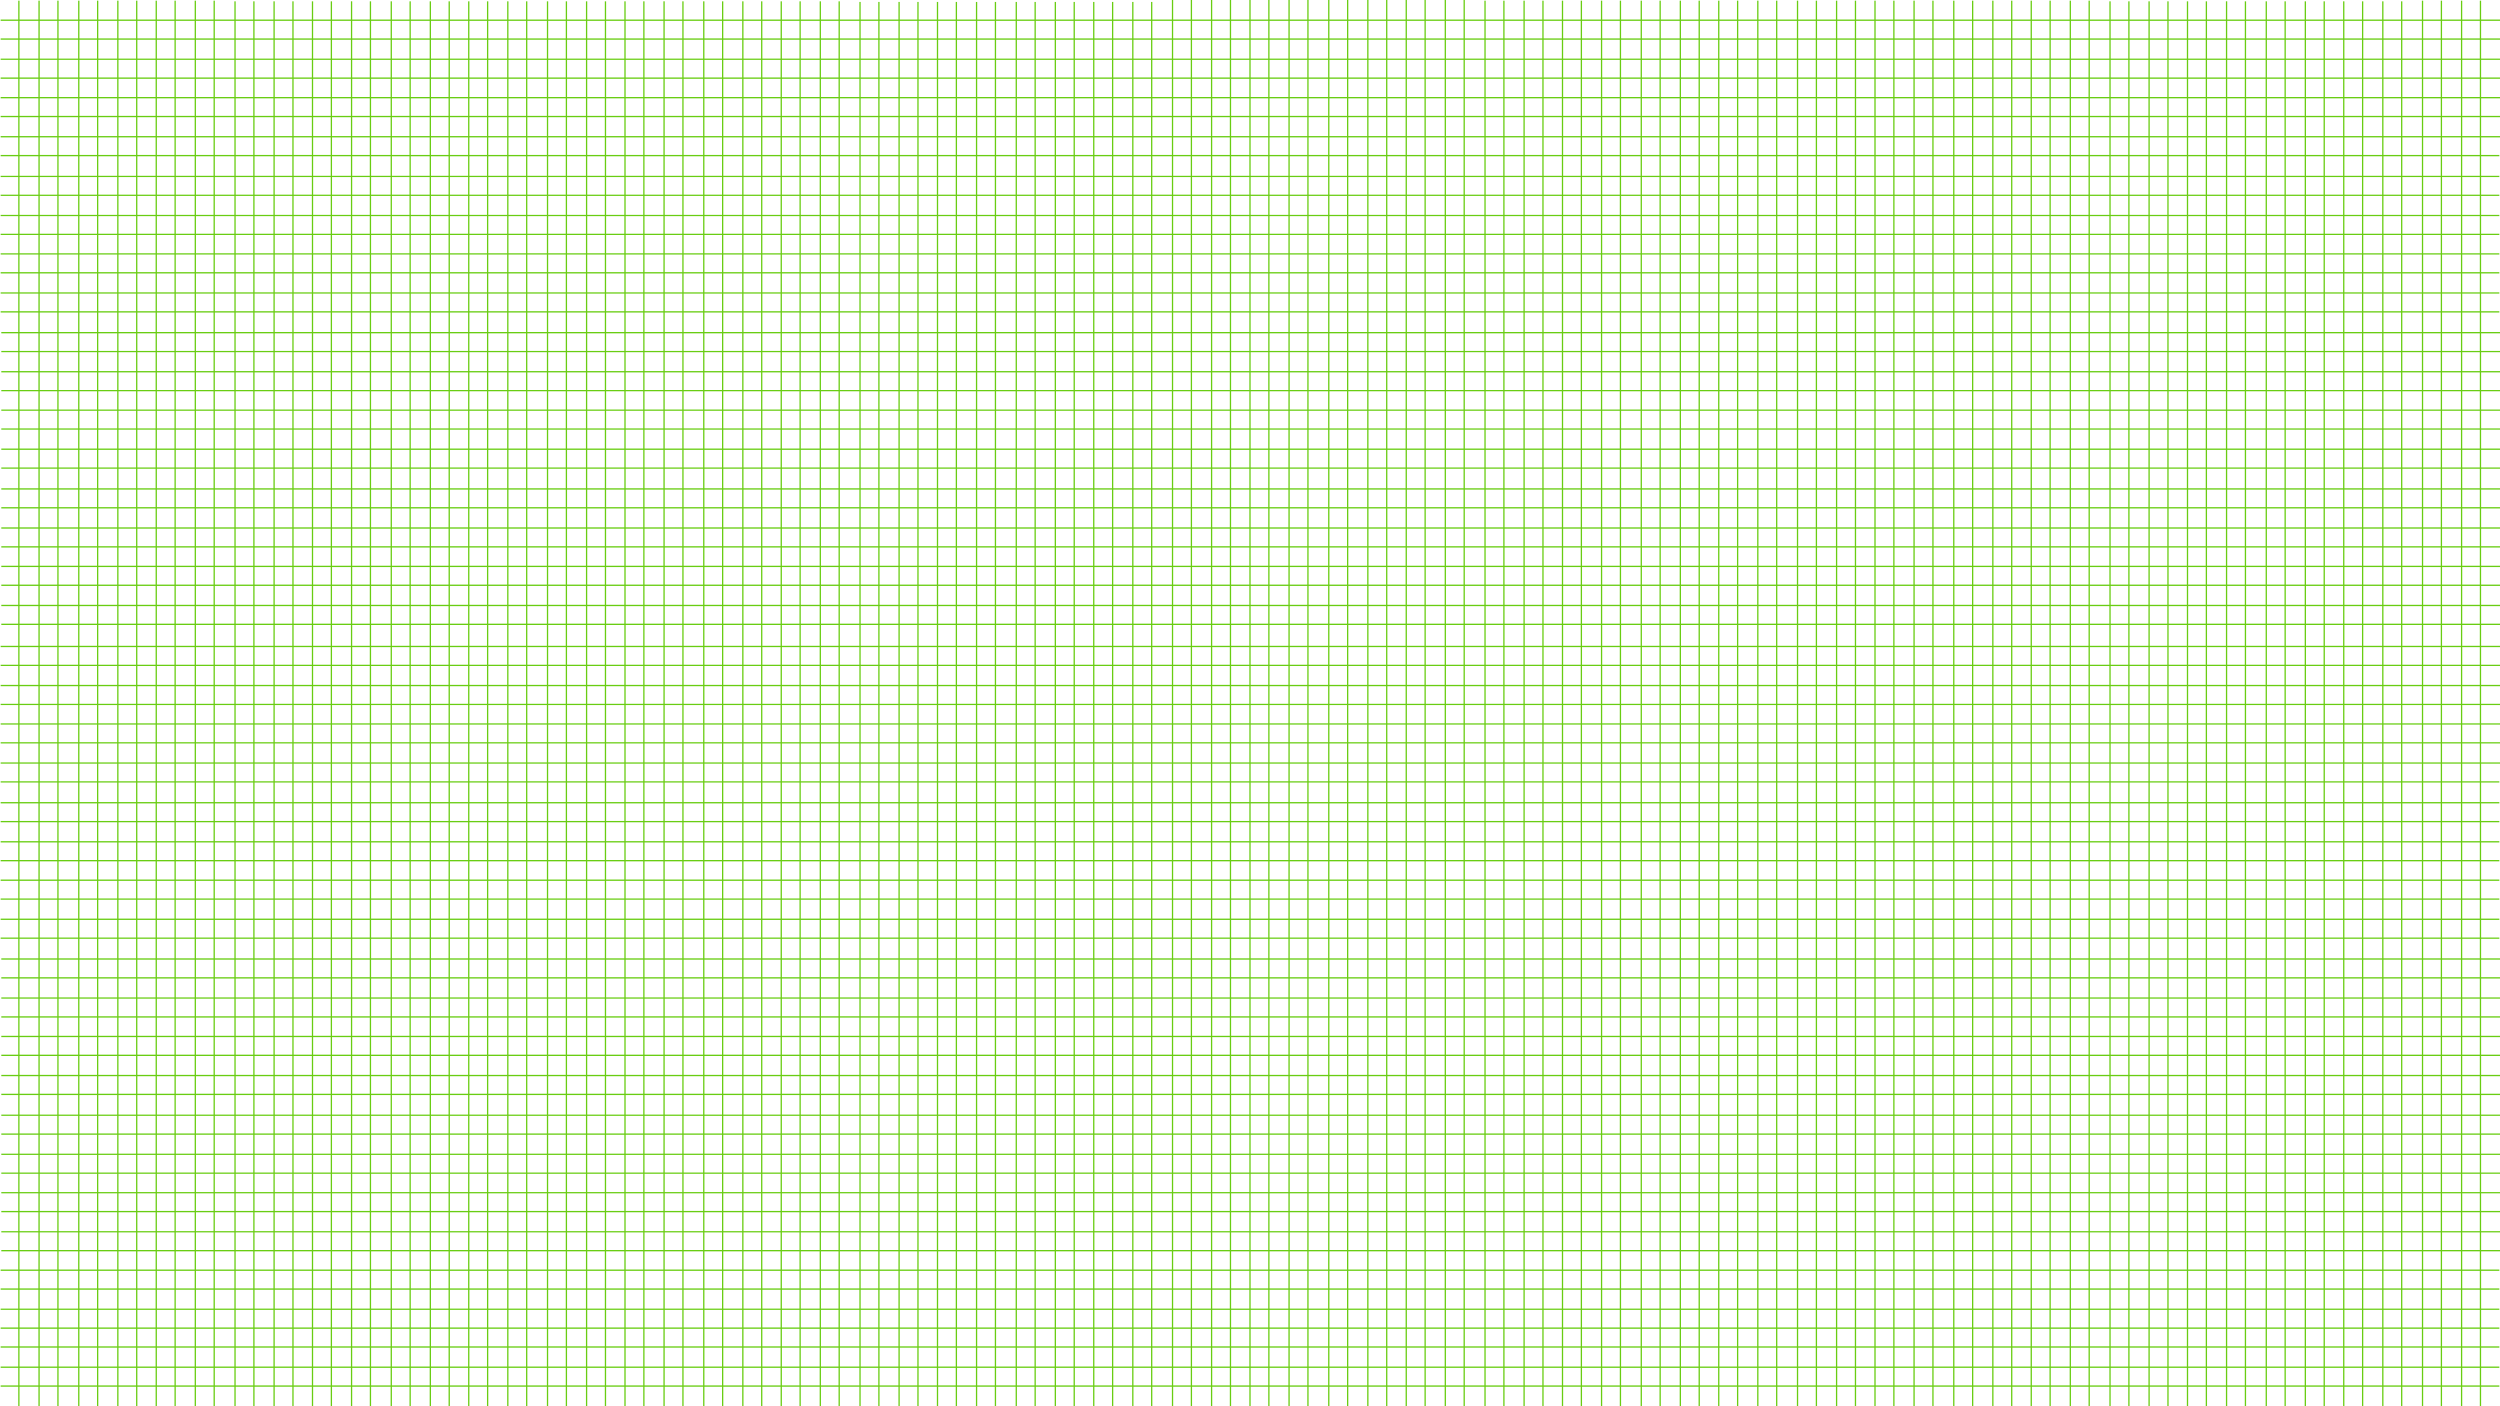 <?xml version="1.0" encoding="UTF-8" standalone="no"?>
<!-- Created with Inkscape (http://www.inkscape.org/) -->

<svg
   xmlns:dc="http://purl.org/dc/elements/1.1/"
   xmlns:cc="http://creativecommons.org/ns#"
   xmlns:rdf="http://www.w3.org/1999/02/22-rdf-syntax-ns#"
   xmlns:svg="http://www.w3.org/2000/svg"
   xmlns="http://www.w3.org/2000/svg"
   xmlns:sodipodi="http://sodipodi.sourceforge.net/DTD/sodipodi-0.dtd"
   xmlns:inkscape="http://www.inkscape.org/namespaces/inkscape"
   width="1920"
   height="1080"
   id="svg2986"
   version="1.1"
   inkscape:version="0.48.4 r9939"
   sodipodi:docname="fondogrid.svg">
  <defs
     id="defs2988" />
  <sodipodi:namedview
     id="base"
     pagecolor="#ffffff"
     bordercolor="#666666"
     borderopacity="1.0"
     inkscape:pageopacity="0.0"
     inkscape:pageshadow="2"
     inkscape:zoom="3.2591515"
     inkscape:cx="1733.1145"
     inkscape:cy="70.795299"
     inkscape:document-units="px"
     inkscape:current-layer="layer1"
     showgrid="true"
     inkscape:snap-bbox="true"
     inkscape:window-width="1855"
     inkscape:window-height="1056"
     inkscape:window-x="65"
     inkscape:window-y="24"
     inkscape:window-maximized="1">
    <inkscape:grid
       type="xygrid"
       id="grid2994"
       empspacing="5"
       visible="true"
       enabled="true"
       snapvisiblegridlinesonly="true"
       spacingx="3px"
       spacingy="3px" />
  </sodipodi:namedview>
  <g
     inkscape:label="Layer 1"
     inkscape:groupmode="layer"
     id="layer1"
     transform="translate(0,27.638)">
    <g
       id="g5209">
      <g
         id="g5117">
        <g
           id="g5065"
           style="stroke:#69cd13;stroke-opacity:1">
          <path
             inkscape:connector-curvature="0"
             id="path4576"
             d="m 990,-27.638 0,1080 0,0"
             style="fill:none;stroke:#69cd13;stroke-width:1px;stroke-linecap:butt;stroke-linejoin:miter;stroke-opacity:1" />
          <path
             sodipodi:nodetypes="cc"
             inkscape:connector-curvature="0"
             id="path4576-1"
             d="m 1004.5,-27.638 c 0,360.167 0,719.833 0,1080"
             style="fill:none;stroke:#69cd13;stroke-width:1px;stroke-linecap:butt;stroke-linejoin:miter;stroke-opacity:1" />
          <path
             sodipodi:nodetypes="cc"
             inkscape:connector-curvature="0"
             id="path4576-0"
             d="m 960,-27.638 c 0,360.333 0,719.667 0,1080"
             style="fill:none;stroke:#69cd13;stroke-width:1px;stroke-linecap:butt;stroke-linejoin:miter;stroke-opacity:1" />
          <path
             sodipodi:nodetypes="cc"
             inkscape:connector-curvature="0"
             id="path4576-1-4"
             d="m 974.5,-27.638 c 0,360.167 0,719.833 0,1080"
             style="fill:none;stroke:#69cd13;stroke-width:1px;stroke-linecap:butt;stroke-linejoin:miter;stroke-opacity:1" />
          <path
             sodipodi:nodetypes="cc"
             inkscape:connector-curvature="0"
             id="path4576-3"
             d="m 930.5,-27.638 c 0,360.167 0,719.833 0,1080"
             style="fill:none;stroke:#69cd13;stroke-width:1px;stroke-linecap:butt;stroke-linejoin:miter;stroke-opacity:1" />
          <path
             sodipodi:nodetypes="cc"
             inkscape:connector-curvature="0"
             id="path4576-1-2"
             d="m 945,-27.638 c 0,360.167 0,719.833 0,1080"
             style="fill:none;stroke:#69cd13;stroke-width:1px;stroke-linecap:butt;stroke-linejoin:miter;stroke-opacity:1" />
          <path
             sodipodi:nodetypes="cc"
             inkscape:connector-curvature="0"
             id="path4576-0-3"
             d="m 900.5,-27.638 c 0,360.333 0,719.667 0,1080"
             style="fill:none;stroke:#69cd13;stroke-width:1px;stroke-linecap:butt;stroke-linejoin:miter;stroke-opacity:1" />
          <path
             sodipodi:nodetypes="cc"
             inkscape:connector-curvature="0"
             id="path4576-1-4-6"
             d="m 915,-27.638 c 0,360.167 0,719.833 0,1080"
             style="fill:none;stroke:#69cd13;stroke-width:1px;stroke-linecap:butt;stroke-linejoin:miter;stroke-opacity:1" />
        </g>
        <g
           transform="translate(120,0.5)"
           id="g5065-7"
           style="stroke:#69cd13;stroke-opacity:1">
          <path
             inkscape:connector-curvature="0"
             id="path4576-37"
             d="m 990,-28.138 c 0,359.385 0,722.386 0,1080"
             style="fill:none;stroke:#69cd13;stroke-width:1px;stroke-linecap:butt;stroke-linejoin:miter;stroke-opacity:1"
             sodipodi:nodetypes="cc" />
          <path
             sodipodi:nodetypes="cc"
             inkscape:connector-curvature="0"
             id="path4576-1-3"
             d="m 1004.5,-28.138 c 0,360.167 0,719.833 0,1080"
             style="fill:none;stroke:#69cd13;stroke-width:1px;stroke-linecap:butt;stroke-linejoin:miter;stroke-opacity:1" />
          <path
             sodipodi:nodetypes="cc"
             inkscape:connector-curvature="0"
             id="path4576-0-4"
             d="m 960,-28.138 c 0,360.333 0,719.667 0,1080"
             style="fill:none;stroke:#69cd13;stroke-width:1px;stroke-linecap:butt;stroke-linejoin:miter;stroke-opacity:1" />
          <path
             sodipodi:nodetypes="cc"
             inkscape:connector-curvature="0"
             id="path4576-1-4-5"
             d="m 974.5,-28.138 c 0,360.167 0,719.833 0,1080"
             style="fill:none;stroke:#69cd13;stroke-width:1px;stroke-linecap:butt;stroke-linejoin:miter;stroke-opacity:1" />
          <path
             sodipodi:nodetypes="cc"
             inkscape:connector-curvature="0"
             id="path4576-3-4"
             d="m 930.5,-28.138 c 0,360.167 0,719.833 0,1080"
             style="fill:none;stroke:#69cd13;stroke-width:1px;stroke-linecap:butt;stroke-linejoin:miter;stroke-opacity:1" />
          <path
             sodipodi:nodetypes="cc"
             inkscape:connector-curvature="0"
             id="path4576-1-2-7"
             d="m 945,-28.138 c 0,360.167 0,719.833 0,1080"
             style="fill:none;stroke:#69cd13;stroke-width:1px;stroke-linecap:butt;stroke-linejoin:miter;stroke-opacity:1" />
          <path
             sodipodi:nodetypes="cc"
             inkscape:connector-curvature="0"
             id="path4576-0-3-0"
             d="m 900.5,-28.138 c 0,360.333 0,719.667 0,1080"
             style="fill:none;stroke:#69cd13;stroke-width:1px;stroke-linecap:butt;stroke-linejoin:miter;stroke-opacity:1" />
          <path
             sodipodi:nodetypes="cc"
             inkscape:connector-curvature="0"
             id="path4576-1-4-6-0"
             d="m 915,-28.138 c 0,360.167 0,719.833 0,1080"
             style="fill:none;stroke:#69cd13;stroke-width:1px;stroke-linecap:butt;stroke-linejoin:miter;stroke-opacity:1" />
        </g>
      </g>
      <g
         id="g5117-2"
         transform="translate(240,0.5)">
        <g
           id="g5065-77"
           style="stroke:#69cd13;stroke-opacity:1">
          <path
             inkscape:connector-curvature="0"
             id="path4576-4"
             d="m 990,-27.638 0,1080 0,0"
             style="fill:none;stroke:#69cd13;stroke-width:1px;stroke-linecap:butt;stroke-linejoin:miter;stroke-opacity:1" />
          <path
             sodipodi:nodetypes="cc"
             inkscape:connector-curvature="0"
             id="path4576-1-5"
             d="m 1004.5,-27.638 c 0,360.167 0,719.833 0,1080"
             style="fill:none;stroke:#69cd13;stroke-width:1px;stroke-linecap:butt;stroke-linejoin:miter;stroke-opacity:1" />
          <path
             sodipodi:nodetypes="cc"
             inkscape:connector-curvature="0"
             id="path4576-0-0"
             d="m 960,-27.638 c 0,360.333 0,719.667 0,1080"
             style="fill:none;stroke:#69cd13;stroke-width:1px;stroke-linecap:butt;stroke-linejoin:miter;stroke-opacity:1" />
          <path
             sodipodi:nodetypes="cc"
             inkscape:connector-curvature="0"
             id="path4576-1-4-59"
             d="m 974.5,-27.638 c 0,360.167 0,719.833 0,1080"
             style="fill:none;stroke:#69cd13;stroke-width:1px;stroke-linecap:butt;stroke-linejoin:miter;stroke-opacity:1" />
          <path
             sodipodi:nodetypes="cc"
             inkscape:connector-curvature="0"
             id="path4576-3-9"
             d="m 930.5,-27.638 c 0,360.167 0,719.833 0,1080"
             style="fill:none;stroke:#69cd13;stroke-width:1px;stroke-linecap:butt;stroke-linejoin:miter;stroke-opacity:1" />
          <path
             sodipodi:nodetypes="cc"
             inkscape:connector-curvature="0"
             id="path4576-1-2-76"
             d="m 945,-27.638 c 0,360.167 0,719.833 0,1080"
             style="fill:none;stroke:#69cd13;stroke-width:1px;stroke-linecap:butt;stroke-linejoin:miter;stroke-opacity:1" />
          <path
             sodipodi:nodetypes="cc"
             inkscape:connector-curvature="0"
             id="path4576-0-3-00"
             d="m 900.5,-27.638 c 0,360.333 0,719.667 0,1080"
             style="fill:none;stroke:#69cd13;stroke-width:1px;stroke-linecap:butt;stroke-linejoin:miter;stroke-opacity:1" />
          <path
             sodipodi:nodetypes="cc"
             inkscape:connector-curvature="0"
             id="path4576-1-4-6-3"
             d="m 915,-27.638 c 0,360.167 0,719.833 0,1080"
             style="fill:none;stroke:#69cd13;stroke-width:1px;stroke-linecap:butt;stroke-linejoin:miter;stroke-opacity:1" />
        </g>
        <g
           transform="translate(120,0.5)"
           id="g5065-7-6"
           style="stroke:#69cd13;stroke-opacity:1">
          <path
             inkscape:connector-curvature="0"
             id="path4576-37-2"
             d="m 990,-28.138 c 0,359.385 0,722.386 0,1080"
             style="fill:none;stroke:#69cd13;stroke-width:1px;stroke-linecap:butt;stroke-linejoin:miter;stroke-opacity:1"
             sodipodi:nodetypes="cc" />
          <path
             sodipodi:nodetypes="cc"
             inkscape:connector-curvature="0"
             id="path4576-1-3-7"
             d="m 1004.5,-28.138 c 0,360.167 0,719.833 0,1080"
             style="fill:none;stroke:#69cd13;stroke-width:1px;stroke-linecap:butt;stroke-linejoin:miter;stroke-opacity:1" />
          <path
             sodipodi:nodetypes="cc"
             inkscape:connector-curvature="0"
             id="path4576-0-4-0"
             d="m 960,-28.138 c 0,360.333 0,719.667 0,1080"
             style="fill:none;stroke:#69cd13;stroke-width:1px;stroke-linecap:butt;stroke-linejoin:miter;stroke-opacity:1" />
          <path
             sodipodi:nodetypes="cc"
             inkscape:connector-curvature="0"
             id="path4576-1-4-5-6"
             d="m 974.5,-28.138 c 0,360.167 0,719.833 0,1080"
             style="fill:none;stroke:#69cd13;stroke-width:1px;stroke-linecap:butt;stroke-linejoin:miter;stroke-opacity:1" />
          <path
             sodipodi:nodetypes="cc"
             inkscape:connector-curvature="0"
             id="path4576-3-4-3"
             d="m 930.5,-28.138 c 0,360.167 0,719.833 0,1080"
             style="fill:none;stroke:#69cd13;stroke-width:1px;stroke-linecap:butt;stroke-linejoin:miter;stroke-opacity:1" />
          <path
             sodipodi:nodetypes="cc"
             inkscape:connector-curvature="0"
             id="path4576-1-2-7-8"
             d="m 945,-28.138 c 0,360.167 0,719.833 0,1080"
             style="fill:none;stroke:#69cd13;stroke-width:1px;stroke-linecap:butt;stroke-linejoin:miter;stroke-opacity:1" />
          <path
             sodipodi:nodetypes="cc"
             inkscape:connector-curvature="0"
             id="path4576-0-3-0-4"
             d="m 900.5,-28.138 c 0,360.333 0,719.667 0,1080"
             style="fill:none;stroke:#69cd13;stroke-width:1px;stroke-linecap:butt;stroke-linejoin:miter;stroke-opacity:1" />
          <path
             sodipodi:nodetypes="cc"
             inkscape:connector-curvature="0"
             id="path4576-1-4-6-0-6"
             d="m 915,-28.138 c 0,360.167 0,719.833 0,1080"
             style="fill:none;stroke:#69cd13;stroke-width:1px;stroke-linecap:butt;stroke-linejoin:miter;stroke-opacity:1" />
        </g>
      </g>
    </g>
    <g
       transform="translate(480,0.5)"
       id="g5209-5">
      <g
         id="g5117-7">
        <g
           id="g5065-2"
           style="stroke:#69cd13;stroke-opacity:1">
          <path
             inkscape:connector-curvature="0"
             id="path4576-2"
             d="m 990,-27.638 0,1080 0,0"
             style="fill:none;stroke:#69cd13;stroke-width:1px;stroke-linecap:butt;stroke-linejoin:miter;stroke-opacity:1" />
          <path
             sodipodi:nodetypes="cc"
             inkscape:connector-curvature="0"
             id="path4576-1-20"
             d="m 1004.5,-27.638 c 0,360.167 0,719.833 0,1080"
             style="fill:none;stroke:#69cd13;stroke-width:1px;stroke-linecap:butt;stroke-linejoin:miter;stroke-opacity:1" />
          <path
             sodipodi:nodetypes="cc"
             inkscape:connector-curvature="0"
             id="path4576-0-5"
             d="m 960,-27.638 c 0,360.333 0,719.667 0,1080"
             style="fill:none;stroke:#69cd13;stroke-width:1px;stroke-linecap:butt;stroke-linejoin:miter;stroke-opacity:1" />
          <path
             sodipodi:nodetypes="cc"
             inkscape:connector-curvature="0"
             id="path4576-1-4-4"
             d="m 974.5,-27.638 c 0,360.167 0,719.833 0,1080"
             style="fill:none;stroke:#69cd13;stroke-width:1px;stroke-linecap:butt;stroke-linejoin:miter;stroke-opacity:1" />
          <path
             sodipodi:nodetypes="cc"
             inkscape:connector-curvature="0"
             id="path4576-3-2"
             d="m 930.5,-27.638 c 0,360.167 0,719.833 0,1080"
             style="fill:none;stroke:#69cd13;stroke-width:1px;stroke-linecap:butt;stroke-linejoin:miter;stroke-opacity:1" />
          <path
             sodipodi:nodetypes="cc"
             inkscape:connector-curvature="0"
             id="path4576-1-2-2"
             d="m 945,-27.638 c 0,360.167 0,719.833 0,1080"
             style="fill:none;stroke:#69cd13;stroke-width:1px;stroke-linecap:butt;stroke-linejoin:miter;stroke-opacity:1" />
          <path
             sodipodi:nodetypes="cc"
             inkscape:connector-curvature="0"
             id="path4576-0-3-3"
             d="m 900.5,-27.638 c 0,360.333 0,719.667 0,1080"
             style="fill:none;stroke:#69cd13;stroke-width:1px;stroke-linecap:butt;stroke-linejoin:miter;stroke-opacity:1" />
          <path
             sodipodi:nodetypes="cc"
             inkscape:connector-curvature="0"
             id="path4576-1-4-6-6"
             d="m 915,-27.638 c 0,360.167 0,719.833 0,1080"
             style="fill:none;stroke:#69cd13;stroke-width:1px;stroke-linecap:butt;stroke-linejoin:miter;stroke-opacity:1" />
        </g>
        <g
           transform="translate(120,0.5)"
           id="g5065-7-9"
           style="stroke:#69cd13;stroke-opacity:1">
          <path
             inkscape:connector-curvature="0"
             id="path4576-37-4"
             d="m 990,-28.138 c 0,359.385 0,722.386 0,1080"
             style="fill:none;stroke:#69cd13;stroke-width:1px;stroke-linecap:butt;stroke-linejoin:miter;stroke-opacity:1"
             sodipodi:nodetypes="cc" />
          <path
             sodipodi:nodetypes="cc"
             inkscape:connector-curvature="0"
             id="path4576-1-3-3"
             d="m 1004.5,-28.138 c 0,360.167 0,719.833 0,1080"
             style="fill:none;stroke:#69cd13;stroke-width:1px;stroke-linecap:butt;stroke-linejoin:miter;stroke-opacity:1" />
          <path
             sodipodi:nodetypes="cc"
             inkscape:connector-curvature="0"
             id="path4576-0-4-1"
             d="m 960,-28.138 c 0,360.333 0,719.667 0,1080"
             style="fill:none;stroke:#69cd13;stroke-width:1px;stroke-linecap:butt;stroke-linejoin:miter;stroke-opacity:1" />
          <path
             sodipodi:nodetypes="cc"
             inkscape:connector-curvature="0"
             id="path4576-1-4-5-3"
             d="m 974.5,-28.138 c 0,360.167 0,719.833 0,1080"
             style="fill:none;stroke:#69cd13;stroke-width:1px;stroke-linecap:butt;stroke-linejoin:miter;stroke-opacity:1" />
          <path
             sodipodi:nodetypes="cc"
             inkscape:connector-curvature="0"
             id="path4576-3-4-0"
             d="m 930.5,-28.138 c 0,360.167 0,719.833 0,1080"
             style="fill:none;stroke:#69cd13;stroke-width:1px;stroke-linecap:butt;stroke-linejoin:miter;stroke-opacity:1" />
          <path
             sodipodi:nodetypes="cc"
             inkscape:connector-curvature="0"
             id="path4576-1-2-7-9"
             d="m 945,-28.138 c 0,360.167 0,719.833 0,1080"
             style="fill:none;stroke:#69cd13;stroke-width:1px;stroke-linecap:butt;stroke-linejoin:miter;stroke-opacity:1" />
          <path
             sodipodi:nodetypes="cc"
             inkscape:connector-curvature="0"
             id="path4576-0-3-0-5"
             d="m 900.5,-28.138 c 0,360.333 0,719.667 0,1080"
             style="fill:none;stroke:#69cd13;stroke-width:1px;stroke-linecap:butt;stroke-linejoin:miter;stroke-opacity:1" />
          <path
             sodipodi:nodetypes="cc"
             inkscape:connector-curvature="0"
             id="path4576-1-4-6-0-2"
             d="m 915,-28.138 c 0,360.167 0,719.833 0,1080"
             style="fill:none;stroke:#69cd13;stroke-width:1px;stroke-linecap:butt;stroke-linejoin:miter;stroke-opacity:1" />
        </g>
      </g>
      <g
         id="g5117-2-2"
         transform="translate(240,0.5)">
        <g
           id="g5065-77-1"
           style="stroke:#69cd13;stroke-opacity:1">
          <path
             inkscape:connector-curvature="0"
             id="path4576-4-4"
             d="m 990,-27.638 0,1080 0,0"
             style="fill:none;stroke:#69cd13;stroke-width:1px;stroke-linecap:butt;stroke-linejoin:miter;stroke-opacity:1" />
          <path
             sodipodi:nodetypes="cc"
             inkscape:connector-curvature="0"
             id="path4576-1-5-1"
             d="m 1004.5,-27.638 c 0,360.167 0,719.833 0,1080"
             style="fill:none;stroke:#69cd13;stroke-width:1px;stroke-linecap:butt;stroke-linejoin:miter;stroke-opacity:1" />
          <path
             sodipodi:nodetypes="cc"
             inkscape:connector-curvature="0"
             id="path4576-0-0-3"
             d="m 960,-27.638 c 0,360.333 0,719.667 0,1080"
             style="fill:none;stroke:#69cd13;stroke-width:1px;stroke-linecap:butt;stroke-linejoin:miter;stroke-opacity:1" />
          <path
             sodipodi:nodetypes="cc"
             inkscape:connector-curvature="0"
             id="path4576-1-4-59-1"
             d="m 974.5,-27.638 c 0,360.167 0,719.833 0,1080"
             style="fill:none;stroke:#69cd13;stroke-width:1px;stroke-linecap:butt;stroke-linejoin:miter;stroke-opacity:1" />
          <path
             sodipodi:nodetypes="cc"
             inkscape:connector-curvature="0"
             id="path4576-3-9-4"
             d="m 930.5,-27.638 c 0,360.167 0,719.833 0,1080"
             style="fill:none;stroke:#69cd13;stroke-width:1px;stroke-linecap:butt;stroke-linejoin:miter;stroke-opacity:1" />
          <path
             sodipodi:nodetypes="cc"
             inkscape:connector-curvature="0"
             id="path4576-1-2-76-1"
             d="m 945,-27.638 c 0,360.167 0,719.833 0,1080"
             style="fill:none;stroke:#69cd13;stroke-width:1px;stroke-linecap:butt;stroke-linejoin:miter;stroke-opacity:1" />
          <path
             sodipodi:nodetypes="cc"
             inkscape:connector-curvature="0"
             id="path4576-0-3-00-5"
             d="m 900.5,-27.638 c 0,360.333 0,719.667 0,1080"
             style="fill:none;stroke:#69cd13;stroke-width:1px;stroke-linecap:butt;stroke-linejoin:miter;stroke-opacity:1" />
          <path
             sodipodi:nodetypes="cc"
             inkscape:connector-curvature="0"
             id="path4576-1-4-6-3-1"
             d="m 915,-27.638 c 0,360.167 0,719.833 0,1080"
             style="fill:none;stroke:#69cd13;stroke-width:1px;stroke-linecap:butt;stroke-linejoin:miter;stroke-opacity:1" />
        </g>
        <g
           transform="translate(120,0.5)"
           id="g5065-7-6-8"
           style="stroke:#69cd13;stroke-opacity:1">
          <path
             inkscape:connector-curvature="0"
             id="path4576-37-2-2"
             d="m 990,-28.138 c 0,359.385 0,722.386 0,1080"
             style="fill:none;stroke:#69cd13;stroke-width:1px;stroke-linecap:butt;stroke-linejoin:miter;stroke-opacity:1"
             sodipodi:nodetypes="cc" />
          <path
             sodipodi:nodetypes="cc"
             inkscape:connector-curvature="0"
             id="path4576-1-3-7-5"
             d="m 1004.5,-28.138 c 0,360.167 0,719.833 0,1080"
             style="fill:none;stroke:#69cd13;stroke-width:1px;stroke-linecap:butt;stroke-linejoin:miter;stroke-opacity:1" />
          <path
             sodipodi:nodetypes="cc"
             inkscape:connector-curvature="0"
             id="path4576-0-4-0-1"
             d="m 960,-28.138 c 0,360.333 0,719.667 0,1080"
             style="fill:none;stroke:#69cd13;stroke-width:1px;stroke-linecap:butt;stroke-linejoin:miter;stroke-opacity:1" />
          <path
             sodipodi:nodetypes="cc"
             inkscape:connector-curvature="0"
             id="path4576-1-4-5-6-6"
             d="m 974.5,-28.138 c 0,360.167 0,719.833 0,1080"
             style="fill:none;stroke:#69cd13;stroke-width:1px;stroke-linecap:butt;stroke-linejoin:miter;stroke-opacity:1" />
          <path
             sodipodi:nodetypes="cc"
             inkscape:connector-curvature="0"
             id="path4576-3-4-3-5"
             d="m 930.5,-28.138 c 0,360.167 0,719.833 0,1080"
             style="fill:none;stroke:#69cd13;stroke-width:1px;stroke-linecap:butt;stroke-linejoin:miter;stroke-opacity:1" />
          <path
             sodipodi:nodetypes="cc"
             inkscape:connector-curvature="0"
             id="path4576-1-2-7-8-8"
             d="m 945,-28.138 c 0,360.167 0,719.833 0,1080"
             style="fill:none;stroke:#69cd13;stroke-width:1px;stroke-linecap:butt;stroke-linejoin:miter;stroke-opacity:1" />
          <path
             sodipodi:nodetypes="cc"
             inkscape:connector-curvature="0"
             id="path4576-0-3-0-4-0"
             d="m 900.5,-28.138 c 0,360.333 0,719.667 0,1080"
             style="fill:none;stroke:#69cd13;stroke-width:1px;stroke-linecap:butt;stroke-linejoin:miter;stroke-opacity:1" />
          <path
             sodipodi:nodetypes="cc"
             inkscape:connector-curvature="0"
             id="path4576-1-4-6-0-6-9"
             d="m 915,-28.138 c 0,360.167 0,719.833 0,1080"
             style="fill:none;stroke:#69cd13;stroke-width:1px;stroke-linecap:butt;stroke-linejoin:miter;stroke-opacity:1" />
        </g>
      </g>
    </g>
    <path
       inkscape:connector-curvature="0"
       id="path4576-37-2-2-0"
       d="m 1890.5,-27.138 c 0,359.385 0,722.386 0,1080"
       style="fill:none;stroke:#69cd13;stroke-width:1px;stroke-linecap:butt;stroke-linejoin:miter;stroke-opacity:1"
       sodipodi:nodetypes="cc" />
    <path
       sodipodi:nodetypes="cc"
       inkscape:connector-curvature="0"
       id="path4576-1-3-7-5-4"
       d="m 1905,-27.138 c 0,360.167 0,719.833 0,1080"
       style="fill:none;stroke:#69cd13;stroke-width:1px;stroke-linecap:butt;stroke-linejoin:miter;stroke-opacity:1" />
    <path
       sodipodi:nodetypes="cc"
       inkscape:connector-curvature="0"
       id="path4576-0-4-0-1-8"
       d="m 1860.5,-27.138 c 0,360.333 0,719.667 0,1080"
       style="fill:none;stroke:#69cd13;stroke-width:1px;stroke-linecap:butt;stroke-linejoin:miter;stroke-opacity:1" />
    <path
       sodipodi:nodetypes="cc"
       inkscape:connector-curvature="0"
       id="path4576-1-4-5-6-6-1"
       d="m 1875,-27.138 c 0,360.167 0,719.833 0,1080"
       style="fill:none;stroke:#69cd13;stroke-width:1px;stroke-linecap:butt;stroke-linejoin:miter;stroke-opacity:1" />
    <g
       id="g5657"
       transform="translate(-165,90)">
      <g
         id="g5209-0"
         transform="translate(-795,-89.5)">
        <g
           id="g5117-1">
          <g
             style="stroke:#69cd13;stroke-opacity:1"
             id="g5065-23">
            <path
               style="fill:none;stroke:#69cd13;stroke-width:1px;stroke-linecap:butt;stroke-linejoin:miter;stroke-opacity:1"
               d="m 990,-27.638 0,1080 0,0"
               id="path4576-41"
               inkscape:connector-curvature="0" />
            <path
               style="fill:none;stroke:#69cd13;stroke-width:1px;stroke-linecap:butt;stroke-linejoin:miter;stroke-opacity:1"
               d="m 1004.5,-27.638 c 0,360.167 0,719.833 0,1080"
               id="path4576-1-0"
               inkscape:connector-curvature="0"
               sodipodi:nodetypes="cc" />
            <path
               style="fill:none;stroke:#69cd13;stroke-width:1px;stroke-linecap:butt;stroke-linejoin:miter;stroke-opacity:1"
               d="m 974.5,-27.638 c 0,360.167 0,719.833 0,1080"
               id="path4576-1-4-51"
               inkscape:connector-curvature="0"
               sodipodi:nodetypes="cc" />
          </g>
          <g
             style="stroke:#69cd13;stroke-opacity:1"
             id="g5065-7-8"
             transform="translate(120,0.5)">
            <path
               sodipodi:nodetypes="cc"
               style="fill:none;stroke:#69cd13;stroke-width:1px;stroke-linecap:butt;stroke-linejoin:miter;stroke-opacity:1"
               d="m 990,-28.138 c 0,359.385 0,722.386 0,1080"
               id="path4576-37-9"
               inkscape:connector-curvature="0" />
            <path
               style="fill:none;stroke:#69cd13;stroke-width:1px;stroke-linecap:butt;stroke-linejoin:miter;stroke-opacity:1"
               d="m 1004.5,-28.138 c 0,360.167 0,719.833 0,1080"
               id="path4576-1-3-4"
               inkscape:connector-curvature="0"
               sodipodi:nodetypes="cc" />
            <path
               style="fill:none;stroke:#69cd13;stroke-width:1px;stroke-linecap:butt;stroke-linejoin:miter;stroke-opacity:1"
               d="m 960,-28.138 c 0,360.333 0,719.667 0,1080"
               id="path4576-0-4-7"
               inkscape:connector-curvature="0"
               sodipodi:nodetypes="cc" />
            <path
               style="fill:none;stroke:#69cd13;stroke-width:1px;stroke-linecap:butt;stroke-linejoin:miter;stroke-opacity:1"
               d="m 974.5,-28.138 c 0,360.167 0,719.833 0,1080"
               id="path4576-1-4-5-30"
               inkscape:connector-curvature="0"
               sodipodi:nodetypes="cc" />
            <path
               style="fill:none;stroke:#69cd13;stroke-width:1px;stroke-linecap:butt;stroke-linejoin:miter;stroke-opacity:1"
               d="m 930.5,-28.138 c 0,360.167 0,719.833 0,1080"
               id="path4576-3-4-00"
               inkscape:connector-curvature="0"
               sodipodi:nodetypes="cc" />
            <path
               style="fill:none;stroke:#69cd13;stroke-width:1px;stroke-linecap:butt;stroke-linejoin:miter;stroke-opacity:1"
               d="m 945,-28.138 c 0,360.167 0,719.833 0,1080"
               id="path4576-1-2-7-7"
               inkscape:connector-curvature="0"
               sodipodi:nodetypes="cc" />
            <path
               style="fill:none;stroke:#69cd13;stroke-width:1px;stroke-linecap:butt;stroke-linejoin:miter;stroke-opacity:1"
               d="m 900.5,-28.138 c 0,360.333 0,719.667 0,1080"
               id="path4576-0-3-0-8"
               inkscape:connector-curvature="0"
               sodipodi:nodetypes="cc" />
            <path
               style="fill:none;stroke:#69cd13;stroke-width:1px;stroke-linecap:butt;stroke-linejoin:miter;stroke-opacity:1"
               d="m 915,-28.138 c 0,360.167 0,719.833 0,1080"
               id="path4576-1-4-6-0-27"
               inkscape:connector-curvature="0"
               sodipodi:nodetypes="cc" />
          </g>
        </g>
        <g
           transform="translate(240,0.5)"
           id="g5117-2-0">
          <g
             style="stroke:#69cd13;stroke-opacity:1"
             id="g5065-77-6">
            <path
               style="fill:none;stroke:#69cd13;stroke-width:1px;stroke-linecap:butt;stroke-linejoin:miter;stroke-opacity:1"
               d="m 990,-27.638 0,1080 0,0"
               id="path4576-4-5"
               inkscape:connector-curvature="0" />
            <path
               style="fill:none;stroke:#69cd13;stroke-width:1px;stroke-linecap:butt;stroke-linejoin:miter;stroke-opacity:1"
               d="m 1004.5,-27.638 c 0,360.167 0,719.833 0,1080"
               id="path4576-1-5-18"
               inkscape:connector-curvature="0"
               sodipodi:nodetypes="cc" />
            <path
               style="fill:none;stroke:#69cd13;stroke-width:1px;stroke-linecap:butt;stroke-linejoin:miter;stroke-opacity:1"
               d="m 960,-27.638 c 0,360.333 0,719.667 0,1080"
               id="path4576-0-0-8"
               inkscape:connector-curvature="0"
               sodipodi:nodetypes="cc" />
            <path
               style="fill:none;stroke:#69cd13;stroke-width:1px;stroke-linecap:butt;stroke-linejoin:miter;stroke-opacity:1"
               d="m 974.5,-27.638 c 0,360.167 0,719.833 0,1080"
               id="path4576-1-4-59-6"
               inkscape:connector-curvature="0"
               sodipodi:nodetypes="cc" />
            <path
               style="fill:none;stroke:#69cd13;stroke-width:1px;stroke-linecap:butt;stroke-linejoin:miter;stroke-opacity:1"
               d="m 930.5,-27.638 c 0,360.167 0,719.833 0,1080"
               id="path4576-3-9-1"
               inkscape:connector-curvature="0"
               sodipodi:nodetypes="cc" />
            <path
               style="fill:none;stroke:#69cd13;stroke-width:1px;stroke-linecap:butt;stroke-linejoin:miter;stroke-opacity:1"
               d="m 945,-27.638 c 0,360.167 0,719.833 0,1080"
               id="path4576-1-2-76-2"
               inkscape:connector-curvature="0"
               sodipodi:nodetypes="cc" />
            <path
               style="fill:none;stroke:#69cd13;stroke-width:1px;stroke-linecap:butt;stroke-linejoin:miter;stroke-opacity:1"
               d="m 900.5,-27.638 c 0,360.333 0,719.667 0,1080"
               id="path4576-0-3-00-9"
               inkscape:connector-curvature="0"
               sodipodi:nodetypes="cc" />
            <path
               style="fill:none;stroke:#69cd13;stroke-width:1px;stroke-linecap:butt;stroke-linejoin:miter;stroke-opacity:1"
               d="m 915,-27.638 c 0,360.167 0,719.833 0,1080"
               id="path4576-1-4-6-3-19"
               inkscape:connector-curvature="0"
               sodipodi:nodetypes="cc" />
          </g>
          <g
             style="stroke:#69cd13;stroke-opacity:1"
             id="g5065-7-6-7"
             transform="translate(120,0.5)">
            <path
               sodipodi:nodetypes="cc"
               style="fill:none;stroke:#69cd13;stroke-width:1px;stroke-linecap:butt;stroke-linejoin:miter;stroke-opacity:1"
               d="m 990,-28.138 c 0,359.385 0,722.386 0,1080"
               id="path4576-37-2-5"
               inkscape:connector-curvature="0" />
            <path
               style="fill:none;stroke:#69cd13;stroke-width:1px;stroke-linecap:butt;stroke-linejoin:miter;stroke-opacity:1"
               d="m 1004.5,-28.138 c 0,360.167 0,719.833 0,1080"
               id="path4576-1-3-7-2"
               inkscape:connector-curvature="0"
               sodipodi:nodetypes="cc" />
            <path
               style="fill:none;stroke:#69cd13;stroke-width:1px;stroke-linecap:butt;stroke-linejoin:miter;stroke-opacity:1"
               d="m 960,-28.138 c 0,360.333 0,719.667 0,1080"
               id="path4576-0-4-0-4"
               inkscape:connector-curvature="0"
               sodipodi:nodetypes="cc" />
            <path
               style="fill:none;stroke:#69cd13;stroke-width:1px;stroke-linecap:butt;stroke-linejoin:miter;stroke-opacity:1"
               d="m 974.5,-28.138 c 0,360.167 0,719.833 0,1080"
               id="path4576-1-4-5-6-2"
               inkscape:connector-curvature="0"
               sodipodi:nodetypes="cc" />
            <path
               style="fill:none;stroke:#69cd13;stroke-width:1px;stroke-linecap:butt;stroke-linejoin:miter;stroke-opacity:1"
               d="m 930.5,-28.138 c 0,360.167 0,719.833 0,1080"
               id="path4576-3-4-3-6"
               inkscape:connector-curvature="0"
               sodipodi:nodetypes="cc" />
            <path
               style="fill:none;stroke:#69cd13;stroke-width:1px;stroke-linecap:butt;stroke-linejoin:miter;stroke-opacity:1"
               d="m 945,-28.138 c 0,360.167 0,719.833 0,1080"
               id="path4576-1-2-7-8-7"
               inkscape:connector-curvature="0"
               sodipodi:nodetypes="cc" />
            <path
               style="fill:none;stroke:#69cd13;stroke-width:1px;stroke-linecap:butt;stroke-linejoin:miter;stroke-opacity:1"
               d="m 900.5,-28.138 c 0,360.333 0,719.667 0,1080"
               id="path4576-0-3-0-4-2"
               inkscape:connector-curvature="0"
               sodipodi:nodetypes="cc" />
            <path
               style="fill:none;stroke:#69cd13;stroke-width:1px;stroke-linecap:butt;stroke-linejoin:miter;stroke-opacity:1"
               d="m 915,-28.138 c 0,360.167 0,719.833 0,1080"
               id="path4576-1-4-6-0-6-7"
               inkscape:connector-curvature="0"
               sodipodi:nodetypes="cc" />
          </g>
        </g>
      </g>
      <g
         id="g5209-5-4"
         transform="translate(-315,-89)">
        <g
           id="g5117-7-1">
          <g
             style="stroke:#69cd13;stroke-opacity:1"
             id="g5065-2-2">
            <path
               style="fill:none;stroke:#69cd13;stroke-width:1px;stroke-linecap:butt;stroke-linejoin:miter;stroke-opacity:1"
               d="m 990,-27.638 0,1080 0,0"
               id="path4576-2-6"
               inkscape:connector-curvature="0" />
            <path
               style="fill:none;stroke:#69cd13;stroke-width:1px;stroke-linecap:butt;stroke-linejoin:miter;stroke-opacity:1"
               d="m 1004.5,-27.638 c 0,360.167 0,719.833 0,1080"
               id="path4576-1-20-1"
               inkscape:connector-curvature="0"
               sodipodi:nodetypes="cc" />
            <path
               style="fill:none;stroke:#69cd13;stroke-width:1px;stroke-linecap:butt;stroke-linejoin:miter;stroke-opacity:1"
               d="m 960,-27.638 c 0,360.333 0,719.667 0,1080"
               id="path4576-0-5-4"
               inkscape:connector-curvature="0"
               sodipodi:nodetypes="cc" />
            <path
               style="fill:none;stroke:#69cd13;stroke-width:1px;stroke-linecap:butt;stroke-linejoin:miter;stroke-opacity:1"
               d="m 974.5,-27.638 c 0,360.167 0,719.833 0,1080"
               id="path4576-1-4-4-5"
               inkscape:connector-curvature="0"
               sodipodi:nodetypes="cc" />
            <path
               style="fill:none;stroke:#69cd13;stroke-width:1px;stroke-linecap:butt;stroke-linejoin:miter;stroke-opacity:1"
               d="m 930.5,-27.638 c 0,360.167 0,719.833 0,1080"
               id="path4576-3-2-1"
               inkscape:connector-curvature="0"
               sodipodi:nodetypes="cc" />
            <path
               style="fill:none;stroke:#69cd13;stroke-width:1px;stroke-linecap:butt;stroke-linejoin:miter;stroke-opacity:1"
               d="m 945,-27.638 c 0,360.167 0,719.833 0,1080"
               id="path4576-1-2-2-7"
               inkscape:connector-curvature="0"
               sodipodi:nodetypes="cc" />
            <path
               style="fill:none;stroke:#69cd13;stroke-width:1px;stroke-linecap:butt;stroke-linejoin:miter;stroke-opacity:1"
               d="m 900.5,-27.638 c 0,360.333 0,719.667 0,1080"
               id="path4576-0-3-3-2"
               inkscape:connector-curvature="0"
               sodipodi:nodetypes="cc" />
            <path
               style="fill:none;stroke:#69cd13;stroke-width:1px;stroke-linecap:butt;stroke-linejoin:miter;stroke-opacity:1"
               d="m 915,-27.638 c 0,360.167 0,719.833 0,1080"
               id="path4576-1-4-6-6-1"
               inkscape:connector-curvature="0"
               sodipodi:nodetypes="cc" />
          </g>
          <g
             style="stroke:#69cd13;stroke-opacity:1"
             id="g5065-7-9-5"
             transform="translate(120,0.5)">
            <path
               sodipodi:nodetypes="cc"
               style="fill:none;stroke:#69cd13;stroke-width:1px;stroke-linecap:butt;stroke-linejoin:miter;stroke-opacity:1"
               d="m 990,-28.138 c 0,359.385 0,722.386 0,1080"
               id="path4576-37-4-9"
               inkscape:connector-curvature="0" />
            <path
               style="fill:none;stroke:#69cd13;stroke-width:1px;stroke-linecap:butt;stroke-linejoin:miter;stroke-opacity:1"
               d="m 1004.5,-28.138 c 0,360.167 0,719.833 0,1080"
               id="path4576-1-3-3-5"
               inkscape:connector-curvature="0"
               sodipodi:nodetypes="cc" />
            <path
               style="fill:none;stroke:#69cd13;stroke-width:1px;stroke-linecap:butt;stroke-linejoin:miter;stroke-opacity:1"
               d="m 960,-28.138 c 0,360.333 0,719.667 0,1080"
               id="path4576-0-4-1-4"
               inkscape:connector-curvature="0"
               sodipodi:nodetypes="cc" />
            <path
               style="fill:none;stroke:#69cd13;stroke-width:1px;stroke-linecap:butt;stroke-linejoin:miter;stroke-opacity:1"
               d="m 974.5,-28.138 c 0,360.167 0,719.833 0,1080"
               id="path4576-1-4-5-3-8"
               inkscape:connector-curvature="0"
               sodipodi:nodetypes="cc" />
            <path
               style="fill:none;stroke:#69cd13;stroke-width:1px;stroke-linecap:butt;stroke-linejoin:miter;stroke-opacity:1"
               d="m 930.5,-28.138 c 0,360.167 0,719.833 0,1080"
               id="path4576-3-4-0-3"
               inkscape:connector-curvature="0"
               sodipodi:nodetypes="cc" />
            <path
               style="fill:none;stroke:#69cd13;stroke-width:1px;stroke-linecap:butt;stroke-linejoin:miter;stroke-opacity:1"
               d="m 945,-28.138 c 0,360.167 0,719.833 0,1080"
               id="path4576-1-2-7-9-7"
               inkscape:connector-curvature="0"
               sodipodi:nodetypes="cc" />
            <path
               style="fill:none;stroke:#69cd13;stroke-width:1px;stroke-linecap:butt;stroke-linejoin:miter;stroke-opacity:1"
               d="m 900.5,-28.138 c 0,360.333 0,719.667 0,1080"
               id="path4576-0-3-0-5-2"
               inkscape:connector-curvature="0"
               sodipodi:nodetypes="cc" />
            <path
               style="fill:none;stroke:#69cd13;stroke-width:1px;stroke-linecap:butt;stroke-linejoin:miter;stroke-opacity:1"
               d="m 915,-28.138 c 0,360.167 0,719.833 0,1080"
               id="path4576-1-4-6-0-2-2"
               inkscape:connector-curvature="0"
               sodipodi:nodetypes="cc" />
          </g>
        </g>
        <g
           transform="translate(240,0.5)"
           id="g5117-2-2-1">
          <g
             style="stroke:#69cd13;stroke-opacity:1"
             id="g5065-77-1-3">
            <path
               style="fill:none;stroke:#69cd13;stroke-width:1px;stroke-linecap:butt;stroke-linejoin:miter;stroke-opacity:1"
               d="m 990,-27.638 0,1080 0,0"
               id="path4576-4-4-9"
               inkscape:connector-curvature="0" />
            <path
               style="fill:none;stroke:#69cd13;stroke-width:1px;stroke-linecap:butt;stroke-linejoin:miter;stroke-opacity:1"
               d="m 1004.5,-27.638 c 0,360.167 0,719.833 0,1080"
               id="path4576-1-5-1-6"
               inkscape:connector-curvature="0"
               sodipodi:nodetypes="cc" />
            <path
               style="fill:none;stroke:#69cd13;stroke-width:1px;stroke-linecap:butt;stroke-linejoin:miter;stroke-opacity:1"
               d="m 960,-27.638 c 0,360.333 0,719.667 0,1080"
               id="path4576-0-0-3-7"
               inkscape:connector-curvature="0"
               sodipodi:nodetypes="cc" />
            <path
               style="fill:none;stroke:#69cd13;stroke-width:1px;stroke-linecap:butt;stroke-linejoin:miter;stroke-opacity:1"
               d="m 974.5,-27.638 c 0,360.167 0,719.833 0,1080"
               id="path4576-1-4-59-1-5"
               inkscape:connector-curvature="0"
               sodipodi:nodetypes="cc" />
            <path
               style="fill:none;stroke:#69cd13;stroke-width:1px;stroke-linecap:butt;stroke-linejoin:miter;stroke-opacity:1"
               d="m 930.5,-27.638 c 0,360.167 0,719.833 0,1080"
               id="path4576-3-9-4-0"
               inkscape:connector-curvature="0"
               sodipodi:nodetypes="cc" />
            <path
               style="fill:none;stroke:#69cd13;stroke-width:1px;stroke-linecap:butt;stroke-linejoin:miter;stroke-opacity:1"
               d="m 945,-27.638 c 0,360.167 0,719.833 0,1080"
               id="path4576-1-2-76-1-5"
               inkscape:connector-curvature="0"
               sodipodi:nodetypes="cc" />
            <path
               style="fill:none;stroke:#69cd13;stroke-width:1px;stroke-linecap:butt;stroke-linejoin:miter;stroke-opacity:1"
               d="m 900.5,-27.638 c 0,360.333 0,719.667 0,1080"
               id="path4576-0-3-00-5-5"
               inkscape:connector-curvature="0"
               sodipodi:nodetypes="cc" />
            <path
               style="fill:none;stroke:#69cd13;stroke-width:1px;stroke-linecap:butt;stroke-linejoin:miter;stroke-opacity:1"
               d="m 915,-27.638 c 0,360.167 0,719.833 0,1080"
               id="path4576-1-4-6-3-1-4"
               inkscape:connector-curvature="0"
               sodipodi:nodetypes="cc" />
          </g>
          <g
             style="stroke:#69cd13;stroke-opacity:1"
             id="g5065-7-6-8-2"
             transform="translate(120,0.5)">
            <path
               sodipodi:nodetypes="cc"
               style="fill:none;stroke:#69cd13;stroke-width:1px;stroke-linecap:butt;stroke-linejoin:miter;stroke-opacity:1"
               d="m 990,-28.138 c 0,359.385 0,722.386 0,1080"
               id="path4576-37-2-2-9"
               inkscape:connector-curvature="0" />
            <path
               style="fill:none;stroke:#69cd13;stroke-width:1px;stroke-linecap:butt;stroke-linejoin:miter;stroke-opacity:1"
               d="m 1004.5,-28.138 c 0,360.167 0,719.833 0,1080"
               id="path4576-1-3-7-5-6"
               inkscape:connector-curvature="0"
               sodipodi:nodetypes="cc" />
            <path
               style="fill:none;stroke:#69cd13;stroke-width:1px;stroke-linecap:butt;stroke-linejoin:miter;stroke-opacity:1"
               d="m 960,-28.138 c 0,360.333 0,719.667 0,1080"
               id="path4576-0-4-0-1-7"
               inkscape:connector-curvature="0"
               sodipodi:nodetypes="cc" />
            <path
               style="fill:none;stroke:#69cd13;stroke-width:1px;stroke-linecap:butt;stroke-linejoin:miter;stroke-opacity:1"
               d="m 974.5,-28.138 c 0,360.167 0,719.833 0,1080"
               id="path4576-1-4-5-6-6-7"
               inkscape:connector-curvature="0"
               sodipodi:nodetypes="cc" />
            <path
               style="fill:none;stroke:#69cd13;stroke-width:1px;stroke-linecap:butt;stroke-linejoin:miter;stroke-opacity:1"
               d="m 930.5,-28.138 c 0,360.167 0,719.833 0,1080"
               id="path4576-3-4-3-5-9"
               inkscape:connector-curvature="0"
               sodipodi:nodetypes="cc" />
            <path
               style="fill:none;stroke:#69cd13;stroke-width:1px;stroke-linecap:butt;stroke-linejoin:miter;stroke-opacity:1"
               d="m 945,-28.138 c 0,360.167 0,719.833 0,1080"
               id="path4576-1-2-7-8-8-1"
               inkscape:connector-curvature="0"
               sodipodi:nodetypes="cc" />
            <path
               style="fill:none;stroke:#69cd13;stroke-width:1px;stroke-linecap:butt;stroke-linejoin:miter;stroke-opacity:1"
               d="m 900.5,-28.138 c 0,360.333 0,719.667 0,1080"
               id="path4576-0-3-0-4-0-2"
               inkscape:connector-curvature="0"
               sodipodi:nodetypes="cc" />
            <path
               style="fill:none;stroke:#69cd13;stroke-width:1px;stroke-linecap:butt;stroke-linejoin:miter;stroke-opacity:1"
               d="m 915,-28.138 c 0,360.167 0,719.833 0,1080"
               id="path4576-1-4-6-0-6-9-1"
               inkscape:connector-curvature="0"
               sodipodi:nodetypes="cc" />
          </g>
        </g>
      </g>
    </g>
    <g
       transform="matrix(0,-1,-1,0,1053.362,1352.362)"
       id="g5209-8">
      <g
         id="g5117-5">
        <g
           id="g5065-24"
           style="stroke:#69cd13;stroke-opacity:1">
          <path
             inkscape:connector-curvature="0"
             id="path4576-6"
             d="m 990,-866.638 0,1919 0,0"
             style="fill:none;stroke:#69cd13;stroke-width:1px;stroke-linecap:butt;stroke-linejoin:miter;stroke-opacity:1"
             sodipodi:nodetypes="ccc" />
          <path
             sodipodi:nodetypes="cc"
             inkscape:connector-curvature="0"
             id="path4576-1-9"
             d="m 1004.5,-866.638 c 0,360.167 0,1558.833 0,1919"
             style="fill:none;stroke:#69cd13;stroke-width:1px;stroke-linecap:butt;stroke-linejoin:miter;stroke-opacity:1" />
          <path
             sodipodi:nodetypes="cc"
             inkscape:connector-curvature="0"
             id="path4576-0-06"
             d="m 960,-866.638 c 0,360.333 0,1558.666 0,1919"
             style="fill:none;stroke:#69cd13;stroke-width:1px;stroke-linecap:butt;stroke-linejoin:miter;stroke-opacity:1" />
          <path
             sodipodi:nodetypes="cc"
             inkscape:connector-curvature="0"
             id="path4576-1-4-2"
             d="m 974.5,-866.638 c 0,360.167 0,1558.833 0,1919"
             style="fill:none;stroke:#69cd13;stroke-width:1px;stroke-linecap:butt;stroke-linejoin:miter;stroke-opacity:1" />
          <path
             sodipodi:nodetypes="cc"
             inkscape:connector-curvature="0"
             id="path4576-3-7"
             d="m 930.5,-866.638 c 0,360.167 0,1558.833 0,1919"
             style="fill:none;stroke:#69cd13;stroke-width:1px;stroke-linecap:butt;stroke-linejoin:miter;stroke-opacity:1" />
          <path
             sodipodi:nodetypes="cc"
             inkscape:connector-curvature="0"
             id="path4576-1-2-9"
             d="m 945,-866.638 c 0,360.167 0,1558.833 0,1919"
             style="fill:none;stroke:#69cd13;stroke-width:1px;stroke-linecap:butt;stroke-linejoin:miter;stroke-opacity:1" />
          <path
             sodipodi:nodetypes="cc"
             inkscape:connector-curvature="0"
             id="path4576-0-3-5"
             d="m 900.5,-866.638 c 0,360.333 0,1558.666 0,1919"
             style="fill:none;stroke:#69cd13;stroke-width:1px;stroke-linecap:butt;stroke-linejoin:miter;stroke-opacity:1" />
          <path
             sodipodi:nodetypes="cc"
             inkscape:connector-curvature="0"
             id="path4576-1-4-6-8"
             d="m 915,-866.638 c 0,360.167 0,1558.833 0,1919"
             style="fill:none;stroke:#69cd13;stroke-width:1px;stroke-linecap:butt;stroke-linejoin:miter;stroke-opacity:1" />
        </g>
        <g
           transform="translate(120,0.5)"
           id="g5065-7-4"
           style="stroke:#69cd13;stroke-opacity:1">
          <path
             inkscape:connector-curvature="0"
             id="path4576-37-6"
             d="m 990,-867.138 c 0,359.385 0,1561.386 0,1919"
             style="fill:none;stroke:#69cd13;stroke-width:1px;stroke-linecap:butt;stroke-linejoin:miter;stroke-opacity:1"
             sodipodi:nodetypes="cc" />
          <path
             sodipodi:nodetypes="cc"
             inkscape:connector-curvature="0"
             id="path4576-1-3-6"
             d="m 1004.5,-867.138 c 0,360.167 0,1558.833 0,1919"
             style="fill:none;stroke:#69cd13;stroke-width:1px;stroke-linecap:butt;stroke-linejoin:miter;stroke-opacity:1" />
          <path
             sodipodi:nodetypes="cc"
             inkscape:connector-curvature="0"
             id="path4576-0-4-2"
             d="m 960,-867.138 c 0,360.333 0,1558.666 0,1919"
             style="fill:none;stroke:#69cd13;stroke-width:1px;stroke-linecap:butt;stroke-linejoin:miter;stroke-opacity:1" />
          <path
             sodipodi:nodetypes="cc"
             inkscape:connector-curvature="0"
             id="path4576-1-4-5-4"
             d="m 974.5,-867.138 c 0,360.167 0,1558.833 0,1919"
             style="fill:none;stroke:#69cd13;stroke-width:1px;stroke-linecap:butt;stroke-linejoin:miter;stroke-opacity:1" />
          <path
             sodipodi:nodetypes="cc"
             inkscape:connector-curvature="0"
             id="path4576-3-4-8"
             d="m 930.5,-867.138 c 0,360.167 0,1558.833 0,1919"
             style="fill:none;stroke:#69cd13;stroke-width:1px;stroke-linecap:butt;stroke-linejoin:miter;stroke-opacity:1" />
          <path
             sodipodi:nodetypes="cc"
             inkscape:connector-curvature="0"
             id="path4576-1-2-7-79"
             d="m 945,-867.138 c 0,360.167 0,1558.833 0,1919"
             style="fill:none;stroke:#69cd13;stroke-width:1px;stroke-linecap:butt;stroke-linejoin:miter;stroke-opacity:1" />
          <path
             sodipodi:nodetypes="cc"
             inkscape:connector-curvature="0"
             id="path4576-0-3-0-3"
             d="m 900.5,-867.138 c 0,360.333 0,1558.666 0,1919"
             style="fill:none;stroke:#69cd13;stroke-width:1px;stroke-linecap:butt;stroke-linejoin:miter;stroke-opacity:1" />
          <path
             sodipodi:nodetypes="cc"
             inkscape:connector-curvature="0"
             id="path4576-1-4-6-0-28"
             d="m 915,-867.138 c 0,360.167 0,1558.833 0,1919"
             style="fill:none;stroke:#69cd13;stroke-width:1px;stroke-linecap:butt;stroke-linejoin:miter;stroke-opacity:1" />
        </g>
      </g>
      <g
         id="g5117-2-9"
         transform="translate(240,0.5)">
        <g
           id="g5065-77-9"
           style="stroke:#69cd13;stroke-opacity:1">
          <path
             inkscape:connector-curvature="0"
             id="path4576-4-58"
             d="m 990,-866.638 0,1919 0,0"
             style="fill:none;stroke:#69cd13;stroke-width:1px;stroke-linecap:butt;stroke-linejoin:miter;stroke-opacity:1"
             sodipodi:nodetypes="ccc" />
          <path
             sodipodi:nodetypes="cc"
             inkscape:connector-curvature="0"
             id="path4576-1-5-0"
             d="m 1004.5,-866.638 c 0,360.167 0,1558.833 0,1919"
             style="fill:none;stroke:#69cd13;stroke-width:1px;stroke-linecap:butt;stroke-linejoin:miter;stroke-opacity:1" />
          <path
             sodipodi:nodetypes="cc"
             inkscape:connector-curvature="0"
             id="path4576-0-0-7"
             d="m 960,-866.638 c 0,360.333 0,1558.666 0,1919"
             style="fill:none;stroke:#69cd13;stroke-width:1px;stroke-linecap:butt;stroke-linejoin:miter;stroke-opacity:1" />
          <path
             sodipodi:nodetypes="cc"
             inkscape:connector-curvature="0"
             id="path4576-1-4-59-11"
             d="m 974.5,-866.638 c 0,360.167 0,1558.833 0,1919"
             style="fill:none;stroke:#69cd13;stroke-width:1px;stroke-linecap:butt;stroke-linejoin:miter;stroke-opacity:1" />
          <path
             sodipodi:nodetypes="cc"
             inkscape:connector-curvature="0"
             id="path4576-3-9-44"
             d="m 930.5,-866.638 c 0,360.167 0,1558.833 0,1919"
             style="fill:none;stroke:#69cd13;stroke-width:1px;stroke-linecap:butt;stroke-linejoin:miter;stroke-opacity:1" />
          <path
             sodipodi:nodetypes="cc"
             inkscape:connector-curvature="0"
             id="path4576-1-2-76-5"
             d="m 945,-866.638 c 0,360.167 0,1558.833 0,1919"
             style="fill:none;stroke:#69cd13;stroke-width:1px;stroke-linecap:butt;stroke-linejoin:miter;stroke-opacity:1" />
          <path
             sodipodi:nodetypes="cc"
             inkscape:connector-curvature="0"
             id="path4576-0-3-00-1"
             d="m 900.5,-866.638 c 0,360.333 0,1558.666 0,1919"
             style="fill:none;stroke:#69cd13;stroke-width:1px;stroke-linecap:butt;stroke-linejoin:miter;stroke-opacity:1" />
          <path
             sodipodi:nodetypes="cc"
             inkscape:connector-curvature="0"
             id="path4576-1-4-6-3-3"
             d="m 915,-866.638 c 0,360.167 0,1558.833 0,1919"
             style="fill:none;stroke:#69cd13;stroke-width:1px;stroke-linecap:butt;stroke-linejoin:miter;stroke-opacity:1" />
        </g>
        <g
           transform="translate(120,0.5)"
           id="g5065-7-6-79"
           style="stroke:#69cd13;stroke-opacity:1">
          <path
             inkscape:connector-curvature="0"
             id="path4576-37-2-6"
             d="m 990,-867.638 c 0,359.385 0,1561.886 0,1919.5"
             style="fill:none;stroke:#69cd13;stroke-width:1px;stroke-linecap:butt;stroke-linejoin:miter;stroke-opacity:1"
             sodipodi:nodetypes="cc" />
          <path
             sodipodi:nodetypes="cc"
             inkscape:connector-curvature="0"
             id="path4576-1-3-7-4"
             d="m 1004.5,-867.638 c 0,360.167 0,1559.333 0,1919.5"
             style="fill:none;stroke:#69cd13;stroke-width:1px;stroke-linecap:butt;stroke-linejoin:miter;stroke-opacity:1" />
          <path
             sodipodi:nodetypes="cc"
             inkscape:connector-curvature="0"
             id="path4576-0-4-0-0"
             d="m 960,-867.638 c 0,360.333 0,1559.167 0,1919.5"
             style="fill:none;stroke:#69cd13;stroke-width:1px;stroke-linecap:butt;stroke-linejoin:miter;stroke-opacity:1" />
          <path
             sodipodi:nodetypes="cc"
             inkscape:connector-curvature="0"
             id="path4576-1-4-5-6-3"
             d="m 974.5,-867.638 c 0,360.167 0,1559.333 0,1919.5"
             style="fill:none;stroke:#69cd13;stroke-width:1px;stroke-linecap:butt;stroke-linejoin:miter;stroke-opacity:1" />
          <path
             sodipodi:nodetypes="cc"
             inkscape:connector-curvature="0"
             id="path4576-3-4-3-55"
             d="m 930.5,-867.638 c 0,360.167 0,1559.333 0,1919.5"
             style="fill:none;stroke:#69cd13;stroke-width:1px;stroke-linecap:butt;stroke-linejoin:miter;stroke-opacity:1" />
          <path
             sodipodi:nodetypes="cc"
             inkscape:connector-curvature="0"
             id="path4576-1-2-7-8-1"
             d="m 945,-867.638 c 0,360.167 0,1559.333 0,1919.5"
             style="fill:none;stroke:#69cd13;stroke-width:1px;stroke-linecap:butt;stroke-linejoin:miter;stroke-opacity:1" />
          <path
             sodipodi:nodetypes="cc"
             inkscape:connector-curvature="0"
             id="path4576-0-3-0-4-1"
             d="m 900.5,-867.138 c 0,360.333 0,1558.666 0,1919"
             style="fill:none;stroke:#69cd13;stroke-width:1px;stroke-linecap:butt;stroke-linejoin:miter;stroke-opacity:1" />
          <path
             sodipodi:nodetypes="cc"
             inkscape:connector-curvature="0"
             id="path4576-1-4-6-0-6-75"
             d="m 915,-867.638 c 0,360.167 0,1559.333 0,1919.5"
             style="fill:none;stroke:#69cd13;stroke-width:1px;stroke-linecap:butt;stroke-linejoin:miter;stroke-opacity:1" />
        </g>
      </g>
    </g>
    <path
       inkscape:connector-curvature="0"
       id="path4576-6-1"
       d="m 1920,843.362 -1919,0 0,0"
       style="fill:none;stroke:#69cd13;stroke-width:1px;stroke-linecap:butt;stroke-linejoin:miter;stroke-opacity:1"
       sodipodi:nodetypes="ccc" />
    <path
       sodipodi:nodetypes="cc"
       inkscape:connector-curvature="0"
       id="path4576-1-9-1"
       d="m 1920,828.862 c -360.167,0 -1558.833,0 -1919,0"
       style="fill:none;stroke:#69cd13;stroke-width:1px;stroke-linecap:butt;stroke-linejoin:miter;stroke-opacity:1" />
    <path
       sodipodi:nodetypes="cc"
       inkscape:connector-curvature="0"
       id="path4576-0-06-2"
       d="m 1920,873.362 c -360.333,0 -1558.667,0 -1919,0"
       style="fill:none;stroke:#69cd13;stroke-width:1px;stroke-linecap:butt;stroke-linejoin:miter;stroke-opacity:1" />
    <path
       sodipodi:nodetypes="cc"
       inkscape:connector-curvature="0"
       id="path4576-1-4-2-0"
       d="m 1920,858.862 c -360.167,0 -1558.833,0 -1919,0"
       style="fill:none;stroke:#69cd13;stroke-width:1px;stroke-linecap:butt;stroke-linejoin:miter;stroke-opacity:1" />
    <path
       sodipodi:nodetypes="cc"
       inkscape:connector-curvature="0"
       id="path4576-3-7-6"
       d="m 1920,902.862 c -360.167,0 -1558.833,0 -1919,0"
       style="fill:none;stroke:#69cd13;stroke-width:1px;stroke-linecap:butt;stroke-linejoin:miter;stroke-opacity:1" />
    <path
       sodipodi:nodetypes="cc"
       inkscape:connector-curvature="0"
       id="path4576-1-2-9-1"
       d="m 1920,888.362 c -360.167,0 -1558.833,0 -1919,0"
       style="fill:none;stroke:#69cd13;stroke-width:1px;stroke-linecap:butt;stroke-linejoin:miter;stroke-opacity:1" />
    <path
       sodipodi:nodetypes="cc"
       inkscape:connector-curvature="0"
       id="path4576-0-3-5-7"
       d="m 1920,932.862 c -360.333,0 -1558.667,0 -1919,0"
       style="fill:none;stroke:#69cd13;stroke-width:1px;stroke-linecap:butt;stroke-linejoin:miter;stroke-opacity:1" />
    <path
       sodipodi:nodetypes="cc"
       inkscape:connector-curvature="0"
       id="path4576-1-4-6-8-8"
       d="m 1920,918.362 c -360.167,0 -1558.833,0 -1919,0"
       style="fill:none;stroke:#69cd13;stroke-width:1px;stroke-linecap:butt;stroke-linejoin:miter;stroke-opacity:1" />
    <path
       inkscape:connector-curvature="0"
       id="path4576-37-6-2"
       d="m 1920,723.362 c -359.385,0 -1561.386,0 -1919,0"
       style="fill:none;stroke:#69cd13;stroke-width:1px;stroke-linecap:butt;stroke-linejoin:miter;stroke-opacity:1"
       sodipodi:nodetypes="cc" />
    <path
       sodipodi:nodetypes="cc"
       inkscape:connector-curvature="0"
       id="path4576-1-3-6-4"
       d="m 1920,708.862 c -360.167,0 -1558.833,0 -1919,0"
       style="fill:none;stroke:#69cd13;stroke-width:1px;stroke-linecap:butt;stroke-linejoin:miter;stroke-opacity:1" />
    <path
       sodipodi:nodetypes="cc"
       inkscape:connector-curvature="0"
       id="path4576-0-4-2-4"
       d="m 1920,753.362 c -360.333,0 -1558.667,0 -1919,0"
       style="fill:none;stroke:#69cd13;stroke-width:1px;stroke-linecap:butt;stroke-linejoin:miter;stroke-opacity:1" />
    <path
       sodipodi:nodetypes="cc"
       inkscape:connector-curvature="0"
       id="path4576-1-4-5-4-2"
       d="m 1920,738.862 c -360.167,0 -1558.833,0 -1919,0"
       style="fill:none;stroke:#69cd13;stroke-width:1px;stroke-linecap:butt;stroke-linejoin:miter;stroke-opacity:1" />
    <path
       sodipodi:nodetypes="cc"
       inkscape:connector-curvature="0"
       id="path4576-3-4-8-3"
       d="m 1920,782.862 c -360.167,0 -1558.833,0 -1919,0"
       style="fill:none;stroke:#69cd13;stroke-width:1px;stroke-linecap:butt;stroke-linejoin:miter;stroke-opacity:1" />
    <path
       sodipodi:nodetypes="cc"
       inkscape:connector-curvature="0"
       id="path4576-1-2-7-79-6"
       d="m 1920,768.362 c -360.167,0 -1558.833,0 -1919,0"
       style="fill:none;stroke:#69cd13;stroke-width:1px;stroke-linecap:butt;stroke-linejoin:miter;stroke-opacity:1" />
    <path
       sodipodi:nodetypes="cc"
       inkscape:connector-curvature="0"
       id="path4576-0-3-0-3-7"
       d="m 1920,812.862 c -360.333,0 -1558.667,0 -1919,0"
       style="fill:none;stroke:#69cd13;stroke-width:1px;stroke-linecap:butt;stroke-linejoin:miter;stroke-opacity:1" />
    <path
       sodipodi:nodetypes="cc"
       inkscape:connector-curvature="0"
       id="path4576-1-4-6-0-28-8"
       d="m 1920,798.362 c -360.167,0 -1558.833,0 -1919,0"
       style="fill:none;stroke:#69cd13;stroke-width:1px;stroke-linecap:butt;stroke-linejoin:miter;stroke-opacity:1" />
    <path
       inkscape:connector-curvature="0"
       id="path4576-4-58-0"
       d="m 1919.5,603.362 -1919,0 0,0"
       style="fill:none;stroke:#69cd13;stroke-width:1px;stroke-linecap:butt;stroke-linejoin:miter;stroke-opacity:1"
       sodipodi:nodetypes="ccc" />
    <path
       sodipodi:nodetypes="cc"
       inkscape:connector-curvature="0"
       id="path4576-1-5-0-6"
       d="m 1919.5,588.862 c -360.167,0 -1558.833,0 -1919,0"
       style="fill:none;stroke:#69cd13;stroke-width:1px;stroke-linecap:butt;stroke-linejoin:miter;stroke-opacity:1" />
    <path
       sodipodi:nodetypes="cc"
       inkscape:connector-curvature="0"
       id="path4576-0-0-7-9"
       d="m 1919.5,633.362 c -360.333,0 -1558.667,0 -1919,0"
       style="fill:none;stroke:#69cd13;stroke-width:1px;stroke-linecap:butt;stroke-linejoin:miter;stroke-opacity:1" />
    <path
       sodipodi:nodetypes="cc"
       inkscape:connector-curvature="0"
       id="path4576-1-4-59-11-2"
       d="m 1919.5,618.862 c -360.167,0 -1558.833,0 -1919,0"
       style="fill:none;stroke:#69cd13;stroke-width:1px;stroke-linecap:butt;stroke-linejoin:miter;stroke-opacity:1" />
    <path
       sodipodi:nodetypes="cc"
       inkscape:connector-curvature="0"
       id="path4576-3-9-44-5"
       d="m 1919.5,662.862 c -360.167,0 -1558.833,0 -1919,0"
       style="fill:none;stroke:#69cd13;stroke-width:1px;stroke-linecap:butt;stroke-linejoin:miter;stroke-opacity:1" />
    <path
       sodipodi:nodetypes="cc"
       inkscape:connector-curvature="0"
       id="path4576-1-2-76-5-1"
       d="m 1919.5,648.362 c -360.167,0 -1558.833,0 -1919,0"
       style="fill:none;stroke:#69cd13;stroke-width:1px;stroke-linecap:butt;stroke-linejoin:miter;stroke-opacity:1" />
    <path
       sodipodi:nodetypes="cc"
       inkscape:connector-curvature="0"
       id="path4576-0-3-00-1-3"
       d="m 1919.5,692.862 c -360.333,0 -1558.667,0 -1919,0"
       style="fill:none;stroke:#69cd13;stroke-width:1px;stroke-linecap:butt;stroke-linejoin:miter;stroke-opacity:1" />
    <path
       sodipodi:nodetypes="cc"
       inkscape:connector-curvature="0"
       id="path4576-1-4-6-3-3-4"
       d="m 1919.5,678.362 c -360.167,0 -1558.833,0 -1919,0"
       style="fill:none;stroke:#69cd13;stroke-width:1px;stroke-linecap:butt;stroke-linejoin:miter;stroke-opacity:1" />
    <path
       inkscape:connector-curvature="0"
       id="path4576-37-2-6-7"
       d="m 1920,483.362 c -359.385,0 -1561.886,0 -1919.5,0"
       style="fill:none;stroke:#69cd13;stroke-width:1px;stroke-linecap:butt;stroke-linejoin:miter;stroke-opacity:1"
       sodipodi:nodetypes="cc" />
    <path
       sodipodi:nodetypes="cc"
       inkscape:connector-curvature="0"
       id="path4576-1-3-7-4-3"
       d="m 1920,468.862 c -360.167,0 -1559.333,0 -1919.5,0"
       style="fill:none;stroke:#69cd13;stroke-width:1px;stroke-linecap:butt;stroke-linejoin:miter;stroke-opacity:1" />
    <path
       sodipodi:nodetypes="cc"
       inkscape:connector-curvature="0"
       id="path4576-0-4-0-0-0"
       d="m 1920,513.362 c -360.334,0 -1559.167,0 -1919.5,0"
       style="fill:none;stroke:#69cd13;stroke-width:1px;stroke-linecap:butt;stroke-linejoin:miter;stroke-opacity:1" />
    <path
       sodipodi:nodetypes="cc"
       inkscape:connector-curvature="0"
       id="path4576-1-4-5-6-3-3"
       d="m 1920,498.862 c -360.167,0 -1559.333,0 -1919.5,0"
       style="fill:none;stroke:#69cd13;stroke-width:1px;stroke-linecap:butt;stroke-linejoin:miter;stroke-opacity:1" />
    <path
       sodipodi:nodetypes="cc"
       inkscape:connector-curvature="0"
       id="path4576-3-4-3-55-3"
       d="m 1920,542.862 c -360.167,0 -1559.333,0 -1919.5,0"
       style="fill:none;stroke:#69cd13;stroke-width:1px;stroke-linecap:butt;stroke-linejoin:miter;stroke-opacity:1" />
    <path
       sodipodi:nodetypes="cc"
       inkscape:connector-curvature="0"
       id="path4576-1-2-7-8-1-6"
       d="m 1920,528.362 c -360.167,0 -1559.333,0 -1919.5,0"
       style="fill:none;stroke:#69cd13;stroke-width:1px;stroke-linecap:butt;stroke-linejoin:miter;stroke-opacity:1" />
    <path
       sodipodi:nodetypes="cc"
       inkscape:connector-curvature="0"
       id="path4576-0-3-0-4-1-2"
       d="m 1919.5,572.862 c -360.333,0 -1558.667,0 -1919,0"
       style="fill:none;stroke:#69cd13;stroke-width:1px;stroke-linecap:butt;stroke-linejoin:miter;stroke-opacity:1" />
    <path
       sodipodi:nodetypes="cc"
       inkscape:connector-curvature="0"
       id="path4576-1-4-6-0-6-75-6"
       d="m 1920,558.362 c -360.167,0 -1559.333,0 -1919.5,0"
       style="fill:none;stroke:#69cd13;stroke-width:1px;stroke-linecap:butt;stroke-linejoin:miter;stroke-opacity:1" />
    <path
       sodipodi:nodetypes="cc"
       inkscape:connector-curvature="0"
       id="path4576-3-7-6-7"
       d="m 1919.5,962.362 c -360.167,0 -1558.833,0 -1919,0"
       style="fill:none;stroke:#69cd13;stroke-width:1px;stroke-linecap:butt;stroke-linejoin:miter;stroke-opacity:1" />
    <path
       sodipodi:nodetypes="cc"
       inkscape:connector-curvature="0"
       id="path4576-1-2-9-1-2"
       d="m 1919.5,947.862 c -360.167,0 -1558.833,0 -1919,0"
       style="fill:none;stroke:#69cd13;stroke-width:1px;stroke-linecap:butt;stroke-linejoin:miter;stroke-opacity:1" />
    <path
       sodipodi:nodetypes="cc"
       inkscape:connector-curvature="0"
       id="path4576-0-3-5-7-0"
       d="m 1919.5,992.362 c -360.333,0 -1558.666,0 -1919,0"
       style="fill:none;stroke:#69cd13;stroke-width:1px;stroke-linecap:butt;stroke-linejoin:miter;stroke-opacity:1" />
    <path
       sodipodi:nodetypes="cc"
       inkscape:connector-curvature="0"
       id="path4576-1-4-6-8-8-8"
       d="m 1919.5,977.862 c -360.167,0 -1558.833,0 -1919,0"
       style="fill:none;stroke:#69cd13;stroke-width:1px;stroke-linecap:butt;stroke-linejoin:miter;stroke-opacity:1" />
    <path
       sodipodi:nodetypes="cc"
       inkscape:connector-curvature="0"
       id="path4576-3-7-6-7-9"
       d="m 1919.5,1006.862 c -360.167,0 -1558.833,0 -1919,0"
       style="fill:none;stroke:#69cd13;stroke-width:1px;stroke-linecap:butt;stroke-linejoin:miter;stroke-opacity:1" />
    <path
       sodipodi:nodetypes="cc"
       inkscape:connector-curvature="0"
       id="path4576-0-3-5-7-0-6"
       d="m 1919.5,1036.862 c -360.333,0 -1558.667,0 -1919,0"
       style="fill:none;stroke:#69cd13;stroke-width:1px;stroke-linecap:butt;stroke-linejoin:miter;stroke-opacity:1" />
    <path
       sodipodi:nodetypes="cc"
       inkscape:connector-curvature="0"
       id="path4576-1-4-6-8-8-8-1"
       d="m 1919.5,1022.362 c -360.167,0 -1558.833,0 -1919,0"
       style="fill:none;stroke:#69cd13;stroke-width:1px;stroke-linecap:butt;stroke-linejoin:miter;stroke-opacity:1" />
  </g>
</svg>
